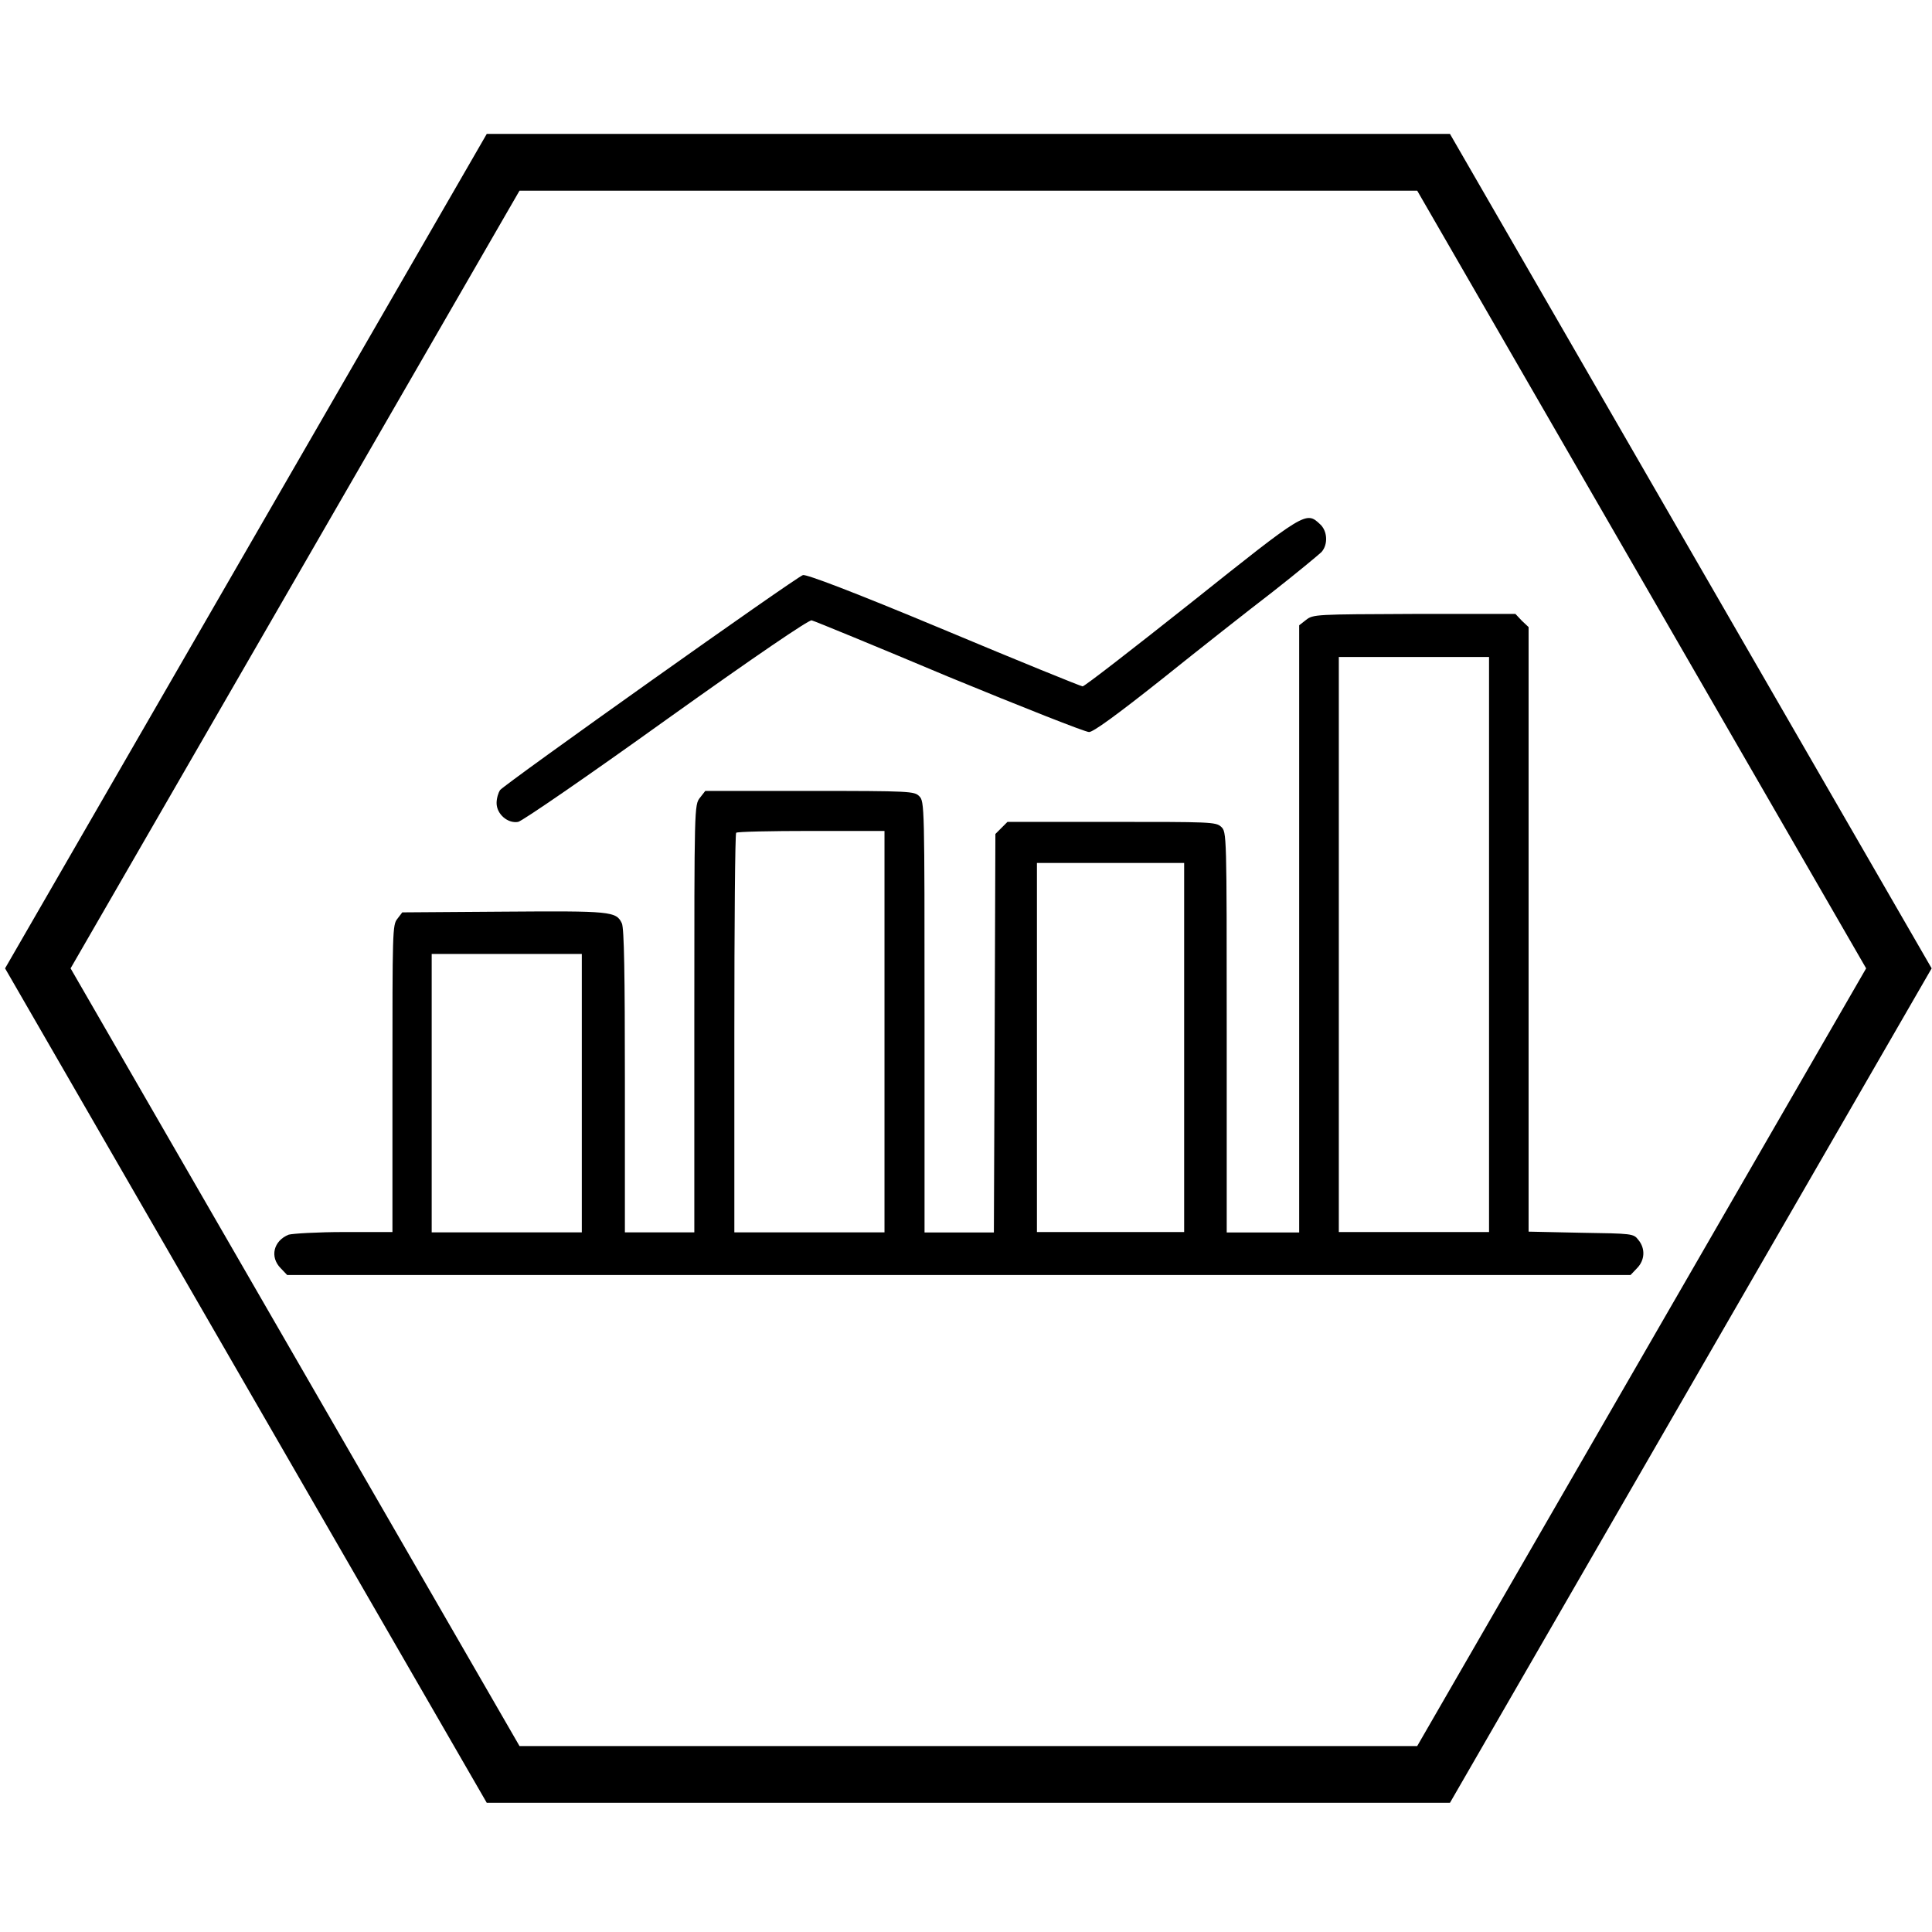 <?xml version="1.0" encoding="UTF-8"?>
<svg xmlns="http://www.w3.org/2000/svg" xmlns:xlink="http://www.w3.org/1999/xlink" width="95px" height="95px" viewBox="0 0 95 95" version="1.1">
<g id="surface1">
<path style="fill:none;stroke-width:15;stroke-linecap:butt;stroke-linejoin:miter;stroke:rgb(0%,0%,0%);stroke-opacity:1;stroke-miterlimit:10;" d="M 133.011 469.095 L 378.989 469.095 L 502 256 L 378.989 42.905 L 133.011 42.905 L 10 256 Z M 133.011 469.095 " transform="matrix(0.186,0,0,0.186,0,0)"/>
<path style=" stroke:none;fill-rule:nonzero;fill:rgb(0%,0%,0%);fill-opacity:1;" d="M 58.594 29.613 C 55.719 31.895 53.328 33.75 53.234 33.75 C 53.16 33.75 50.098 32.508 46.426 30.969 C 41.805 29.039 39.672 28.242 39.484 28.277 C 39.152 28.371 24.863 38.52 24.586 38.852 C 24.512 38.965 24.418 39.242 24.418 39.484 C 24.418 40.039 24.977 40.504 25.477 40.414 C 25.68 40.375 28.945 38.129 32.77 35.383 C 37.184 32.23 39.781 30.469 39.91 30.504 C 40.023 30.523 43.086 31.785 46.664 33.289 C 50.266 34.773 53.363 35.996 53.551 35.996 C 53.754 35.996 54.883 35.18 57.129 33.398 C 58.91 31.969 61.359 30.039 62.566 29.113 C 63.773 28.168 64.848 27.273 64.98 27.145 C 65.312 26.773 65.277 26.105 64.906 25.773 C 64.219 25.125 64.18 25.16 58.594 29.613 Z M 58.594 29.613 "/>
<path style=" stroke:none;fill-rule:nonzero;fill:rgb(0%,0%,0%);fill-opacity:1;" d="M 64.219 30.484 L 63.883 30.746 L 63.883 60.602 L 60.32 60.602 L 60.32 50.766 C 60.32 40.914 60.32 40.914 60.043 40.652 C 59.781 40.414 59.484 40.414 54.645 40.414 L 49.539 40.414 L 48.945 41.008 L 48.91 50.805 L 48.871 60.602 L 45.461 60.602 L 45.461 50.004 C 45.461 39.578 45.461 39.41 45.199 39.148 C 44.957 38.91 44.773 38.891 39.82 38.891 L 34.68 38.891 L 34.418 39.227 C 34.141 39.578 34.141 39.652 34.141 50.078 L 34.141 60.598 L 30.727 60.598 L 30.727 53.16 C 30.727 47.926 30.691 45.645 30.578 45.402 C 30.301 44.809 30.039 44.789 24.75 44.828 L 19.781 44.863 L 19.539 45.18 C 19.297 45.477 19.297 45.793 19.297 53.027 L 19.297 60.582 L 16.922 60.582 C 15.605 60.582 14.398 60.656 14.195 60.711 C 13.453 61.008 13.25 61.805 13.805 62.363 L 14.121 62.695 L 80.176 62.695 L 80.492 62.363 C 80.879 61.973 80.918 61.398 80.562 60.969 C 80.324 60.656 80.266 60.656 77.742 60.617 L 75.164 60.562 L 75.164 30.836 L 74.832 30.523 L 74.516 30.188 L 69.523 30.188 C 64.699 30.207 64.57 30.207 64.219 30.484 Z M 73.219 46.441 L 73.219 60.582 L 65.832 60.582 L 65.832 32.305 L 73.219 32.305 Z M 43.492 50.727 L 43.492 60.598 L 36.109 60.598 L 36.109 50.82 C 36.109 45.441 36.145 40.988 36.199 40.949 C 36.238 40.895 37.891 40.859 39.891 40.859 L 43.492 40.859 Z M 58.227 51.508 L 58.227 60.582 L 50.988 60.582 L 50.988 42.434 L 58.227 42.434 Z M 28.609 53.754 L 28.609 60.598 L 21.227 60.598 L 21.227 46.906 L 28.609 46.906 Z M 28.609 53.754 "/>
</g>
</svg>
